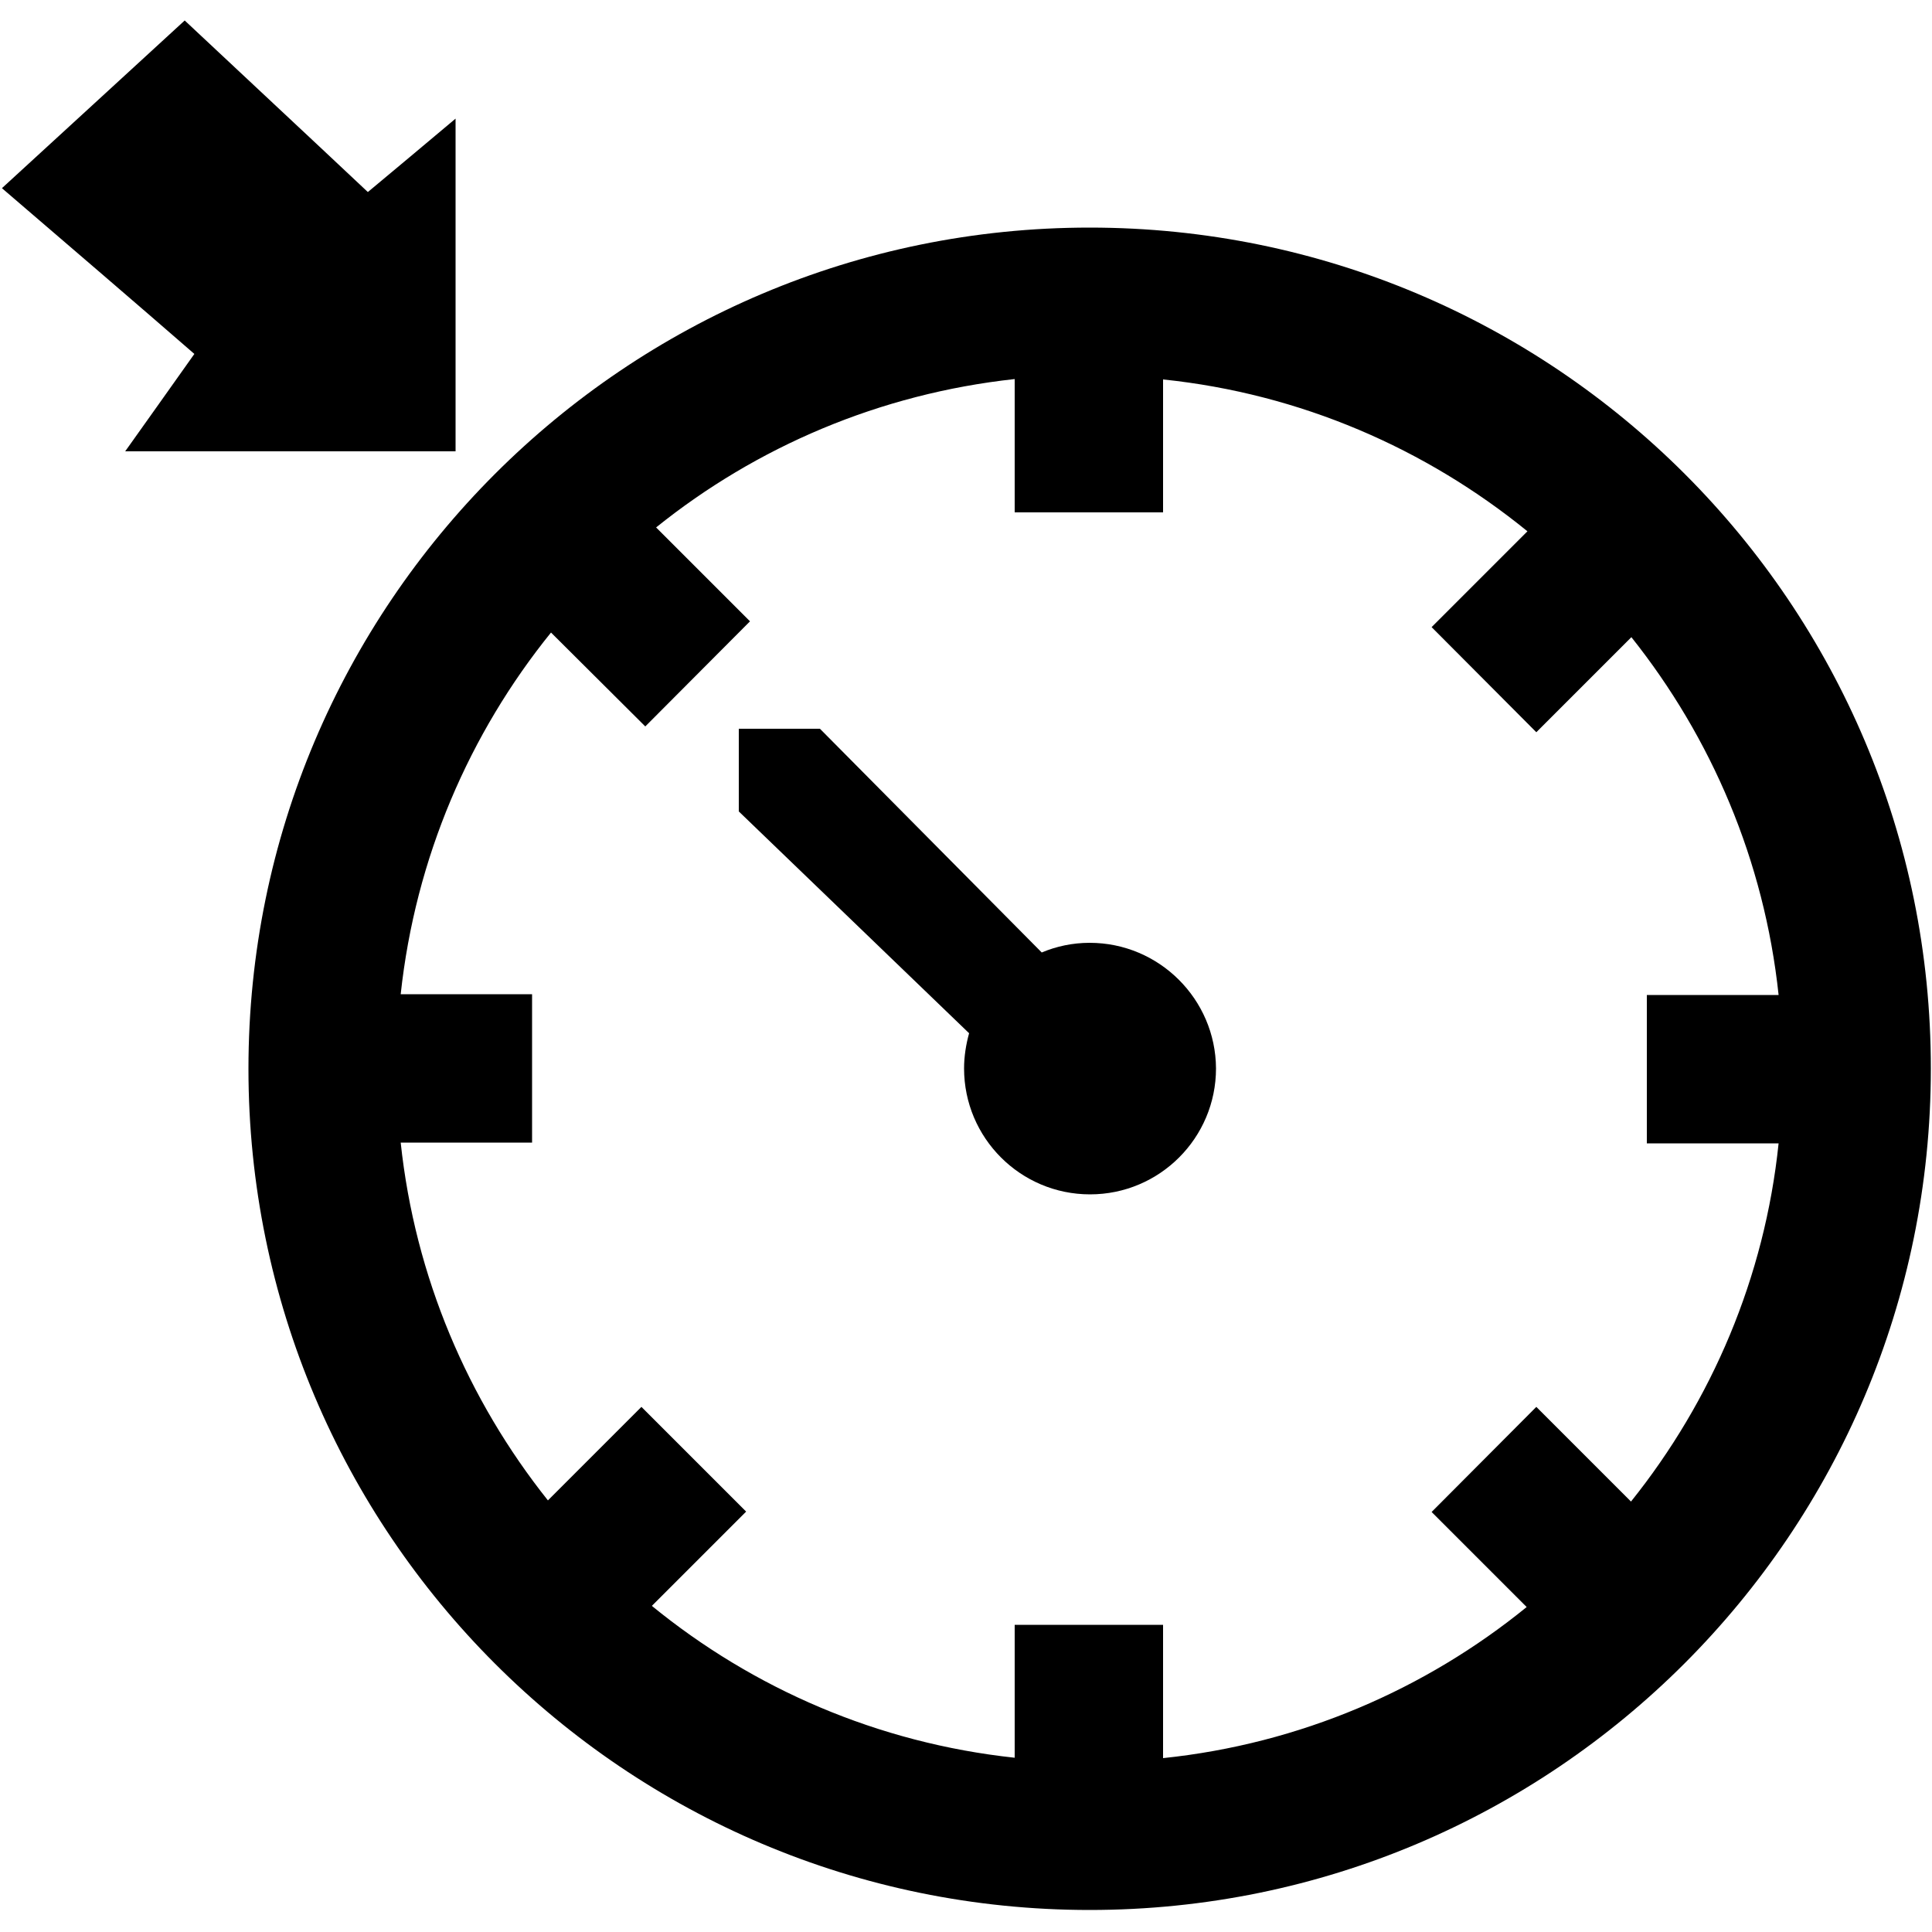 <?xml version="1.0" encoding="utf-8"?>
<!-- Generator: Adobe Illustrator 18.1.1, SVG Export Plug-In . SVG Version: 6.00 Build 0)  -->
<svg version="1.1" id="Layer_1" xmlns="http://www.w3.org/2000/svg" xmlns:xlink="http://www.w3.org/1999/xlink" x="0px" y="0px"
	 viewBox="0 0 500 500" enable-background="new 0 0 500 500" xml:space="preserve">
<g id="CruiseControl">
	<path d="M0.5,48.7c16.4-15,30.6-28.1,47.3-43.4C62.4,19,78.3,33.8,95.2,49.7c7.3-6.1,13.8-11.5,22.7-19c0,29.6,0,56.9,0,86.1
		c-27.7,0-55.5,0-85.5,0c5.3-7.4,10-14.1,17.9-25.2C34.2,77.6,18.2,63.9,0.5,48.7z"/>
	<path d="M282,58.9c-120.2,0-217.7,97.5-217.7,217.7S161.8,494.3,282,494.3s217.7-97.5,217.7-217.7C499.8,156.3,402.3,58.9,282,58.9
		z M422.1,388.6l-24.5-24.5l-27.1,27.2l24.6,24.6c-26.2,21.3-58.6,35.4-94.1,39.1v-34.5h-38.4v34.4c-35.4-3.8-67.7-17.9-93.9-39.3
		l24.4-24.4L166,364.1l-24.2,24.2c-20.7-26-34.4-57.8-38.1-92.6h34v-38.4h-34c3.8-35.3,17.8-67.5,38.9-93.6L167,188l27.1-27.2
		l-24.3-24.3c26-20.9,57.9-34.6,92.8-38.4v34.5H301V98.2c35.6,3.7,68,17.9,94.3,39.3l-24.8,24.8l27.1,27.2l24.6-24.6
		c20.7,26,34.4,57.8,38.1,92.6h-34.1v38.4h34.1C456.7,330.6,443,362.5,422.1,388.6z"/>
	<path d="M282,244c-4.4,0-8.6,0.9-12.4,2.5l-57.4-57.9h-21V210l59.6,57.4c-0.8,2.9-1.3,6-1.3,9.1c0,18,14.6,32.6,32.6,32.6
		s32.6-14.6,32.6-32.6C314.6,258.6,300,244,282,244z"/>
</g>
</svg>
